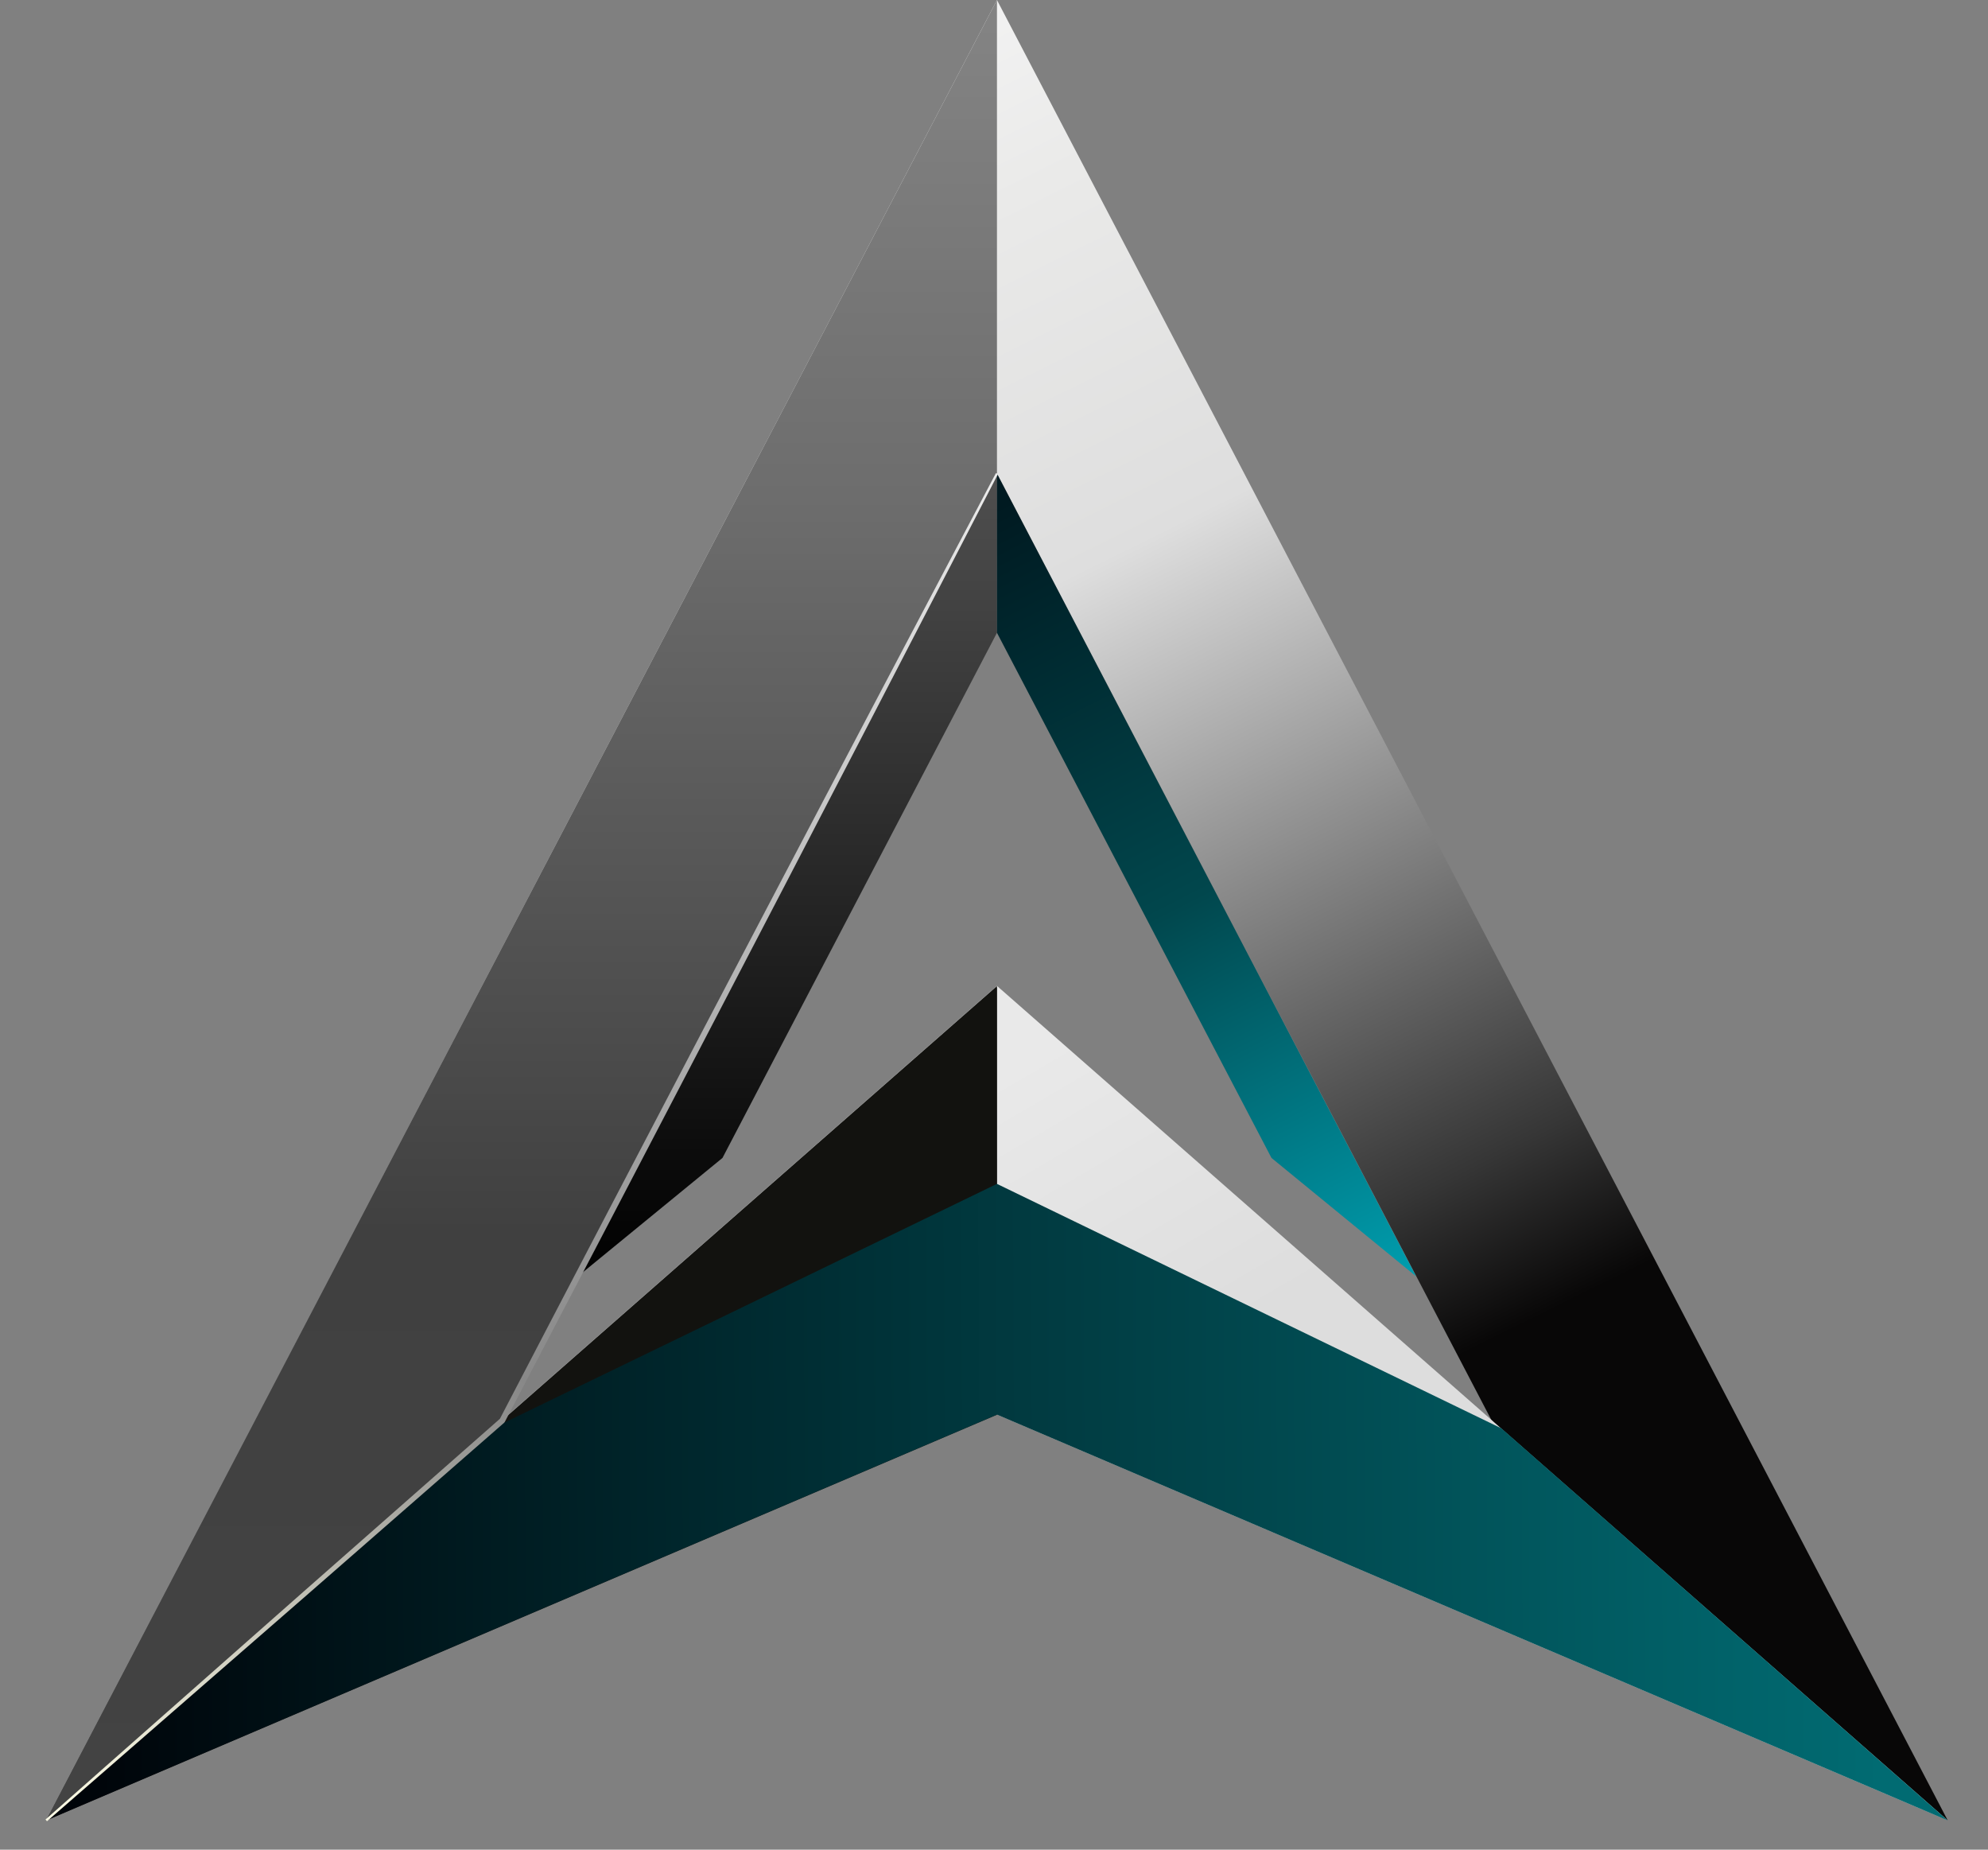 <svg width="43" height="40" viewBox="0 0 43 40" fill="none" xmlns="http://www.w3.org/2000/svg">
<rect x="0" y="0" width="43" height="40" fill="#808080" stroke="none"/>
<path d="M42.127 39.364L21.564 30.357L1 39.364L21.564 0L42.127 39.364ZM10.821 30.803L21.564 21.36L32.308 30.803L21.564 10.239L10.821 30.803Z" fill="url(#paint0_linear_1077_11151)"/>
<path d="M21.564 21.32L42.127 39.366L21.564 30.591L1 39.366L21.564 21.32Z" fill="url(#paint1_linear_1077_11151)"/>
<path d="M21.564 0.001V10.239L10.821 30.803L21.564 21.36V30.357H21.564L1 39.364L21.564 0L21.564 0.001Z" fill="url(#paint2_linear_1077_11151)"/>
<path d="M21.564 21.324V30.595H21.564L1 39.369L21.564 21.324H21.564Z" fill="#12120F"/>
<path d="M21.564 25.602L32.475 30.889L42.127 39.367L21.564 30.592L1 39.367L10.652 30.889L21.564 25.602Z" fill="url(#paint3_linear_1077_11151)"/>
<path d="M21.564 13.684L15.627 25.041L12.5 27.601L21.564 10.242V13.684Z" fill="url(#paint4_linear_1077_11151)"/>
<path d="M21.564 13.684L27.502 25.041L30.629 27.601L21.564 10.242V13.684Z" fill="url(#paint5_linear_1077_11151)"/>
<path d="M21.585 10.254C21.571 10.246 21.556 10.238 21.542 10.231C21.26 10.765 20.978 11.298 20.696 11.832C18.16 16.637 15.634 21.448 13.118 26.263C12.346 27.739 11.576 29.216 10.807 30.693L10.821 30.675C7.991 33.162 5.164 35.653 2.341 38.149C1.888 38.548 1.436 38.948 0.984 39.348C0.995 39.361 1.005 39.373 1.016 39.385C1.472 38.989 1.928 38.593 2.383 38.197C5.227 35.725 8.067 33.249 10.903 30.769L10.918 30.751C11.691 29.276 12.463 27.8 13.234 26.324C15.75 21.509 18.257 16.688 20.753 11.862C21.031 11.326 21.308 10.79 21.585 10.254Z" fill="url(#paint6_linear_1077_11151)"/>
<defs>
<linearGradient id="paint0_linear_1077_11151" x1="21.564" y1="-6.07611e-07" x2="41.078" y2="39.364" gradientUnits="userSpaceOnUse">
<stop stop-color="#F2F2F2"/>
<stop offset="0.09" stop-color="#EAEAE9"/>
<stop offset="0.27" stop-color="#DEDEDE"/>
<stop offset="0.618" stop-color="#363636"/>
<stop offset="0.699" stop-color="#080707"/>
</linearGradient>
<linearGradient id="paint1_linear_1077_11151" x1="22.361" y1="22.831" x2="26.054" y2="29.126" gradientUnits="userSpaceOnUse">
<stop stop-color="#E9E9E9"/>
<stop offset="1" stop-color="#DDDDDD"/>
</linearGradient>
<linearGradient id="paint2_linear_1077_11151" x1="21.564" y1="0" x2="21.564" y2="39.364" gradientUnits="userSpaceOnUse">
<stop stop-color="#848484"/>
<stop offset="0.273" stop-color="#6D6D6D"/>
<stop offset="0.677" stop-color="#404040"/>
<stop offset="1" stop-color="#434343"/>
</linearGradient>
<linearGradient id="paint3_linear_1077_11151" x1="40.7" y1="38.611" x2="1.755" y2="38.821" gradientUnits="userSpaceOnUse">
<stop stop-color="#016B72"/>
<stop offset="1" stop-color="#000409"/>
</linearGradient>
<linearGradient id="paint4_linear_1077_11151" x1="17.032" y1="10.242" x2="17.032" y2="27.601" gradientUnits="userSpaceOnUse">
<stop stop-color="#4F4F4F"/>
<stop offset="1"/>
</linearGradient>
<linearGradient id="paint5_linear_1077_11151" x1="21.984" y1="10.746" x2="30.628" y2="27.615" gradientUnits="userSpaceOnUse">
<stop stop-color="#001A21"/>
<stop offset="0.499" stop-color="#01474D"/>
<stop offset="1" stop-color="#009EAF"/>
</linearGradient>
<linearGradient id="paint6_linear_1077_11151" x1="21.564" y1="10.242" x2="1.336" y2="39.367" gradientUnits="userSpaceOnUse">
<stop stop-color="#ECECEC"/>
<stop offset="0.619" stop-color="#888888"/>
<stop offset="1" stop-color="#FEFDE6"/>
</linearGradient>
</defs>
</svg>
